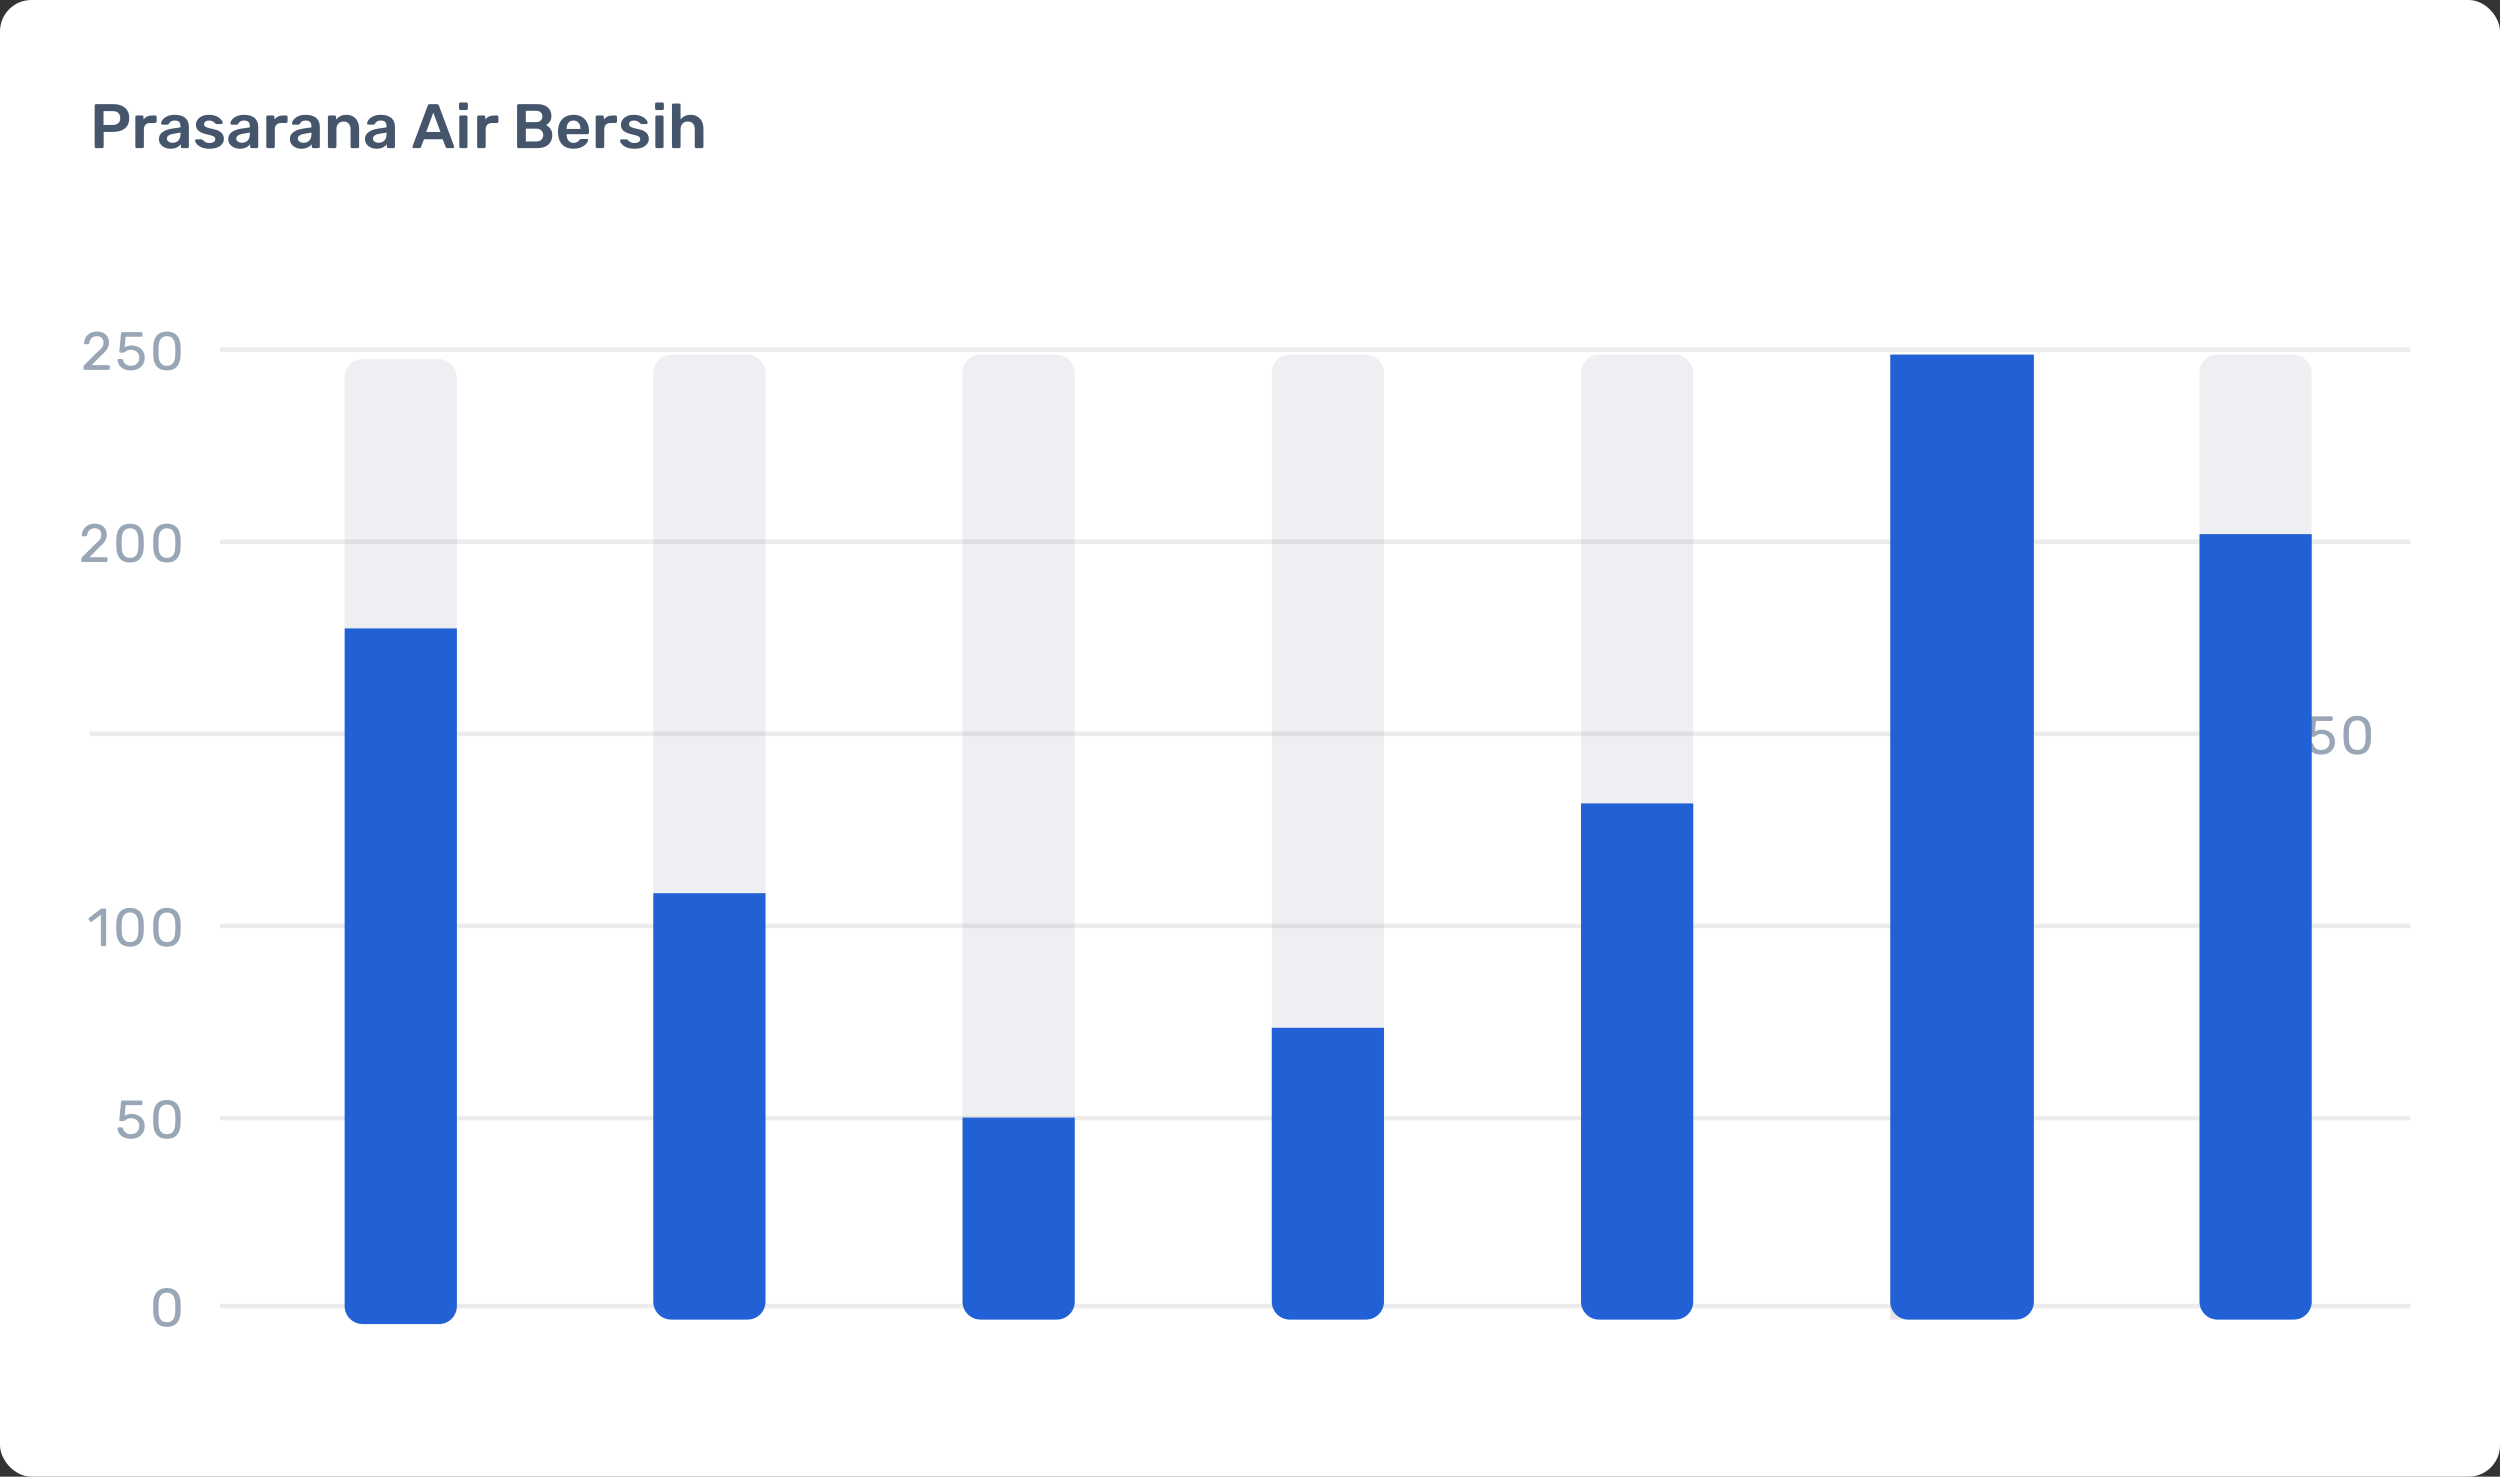 <svg width="557" height="329" viewBox="0 0 557 329" fill="none" xmlns="http://www.w3.org/2000/svg">
<rect x="0" y="0" width="557" height="329" fill="#333333" stroke="none"/>
<rect width="557" height="329" rx="7" fill="white"/>
<path d="M21.428 33C21.335 33 21.255 32.967 21.19 32.902C21.125 32.837 21.092 32.757 21.092 32.664V23.55C21.092 23.447 21.125 23.363 21.19 23.298C21.255 23.233 21.335 23.2 21.428 23.2H25.18C25.908 23.2 26.543 23.317 27.084 23.55C27.625 23.774 28.045 24.119 28.344 24.586C28.643 25.043 28.792 25.617 28.792 26.308C28.792 27.008 28.643 27.587 28.344 28.044C28.045 28.492 27.625 28.828 27.084 29.052C26.543 29.276 25.908 29.388 25.18 29.388H23.094V32.664C23.094 32.757 23.061 32.837 22.996 32.902C22.94 32.967 22.861 33 22.758 33H21.428ZM23.066 27.834H25.11C25.651 27.834 26.067 27.708 26.356 27.456C26.645 27.195 26.79 26.812 26.79 26.308C26.79 25.841 26.655 25.468 26.384 25.188C26.113 24.899 25.689 24.754 25.11 24.754H23.066V27.834ZM30.488 33C30.395 33 30.316 32.967 30.25 32.902C30.185 32.837 30.152 32.757 30.152 32.664V26.07C30.152 25.967 30.185 25.883 30.25 25.818C30.316 25.753 30.395 25.72 30.488 25.72H31.622C31.716 25.72 31.795 25.753 31.86 25.818C31.935 25.883 31.973 25.967 31.973 26.07V26.644C32.187 26.345 32.462 26.117 32.798 25.958C33.144 25.799 33.541 25.72 33.989 25.72H34.562C34.665 25.72 34.745 25.753 34.8 25.818C34.866 25.883 34.898 25.963 34.898 26.056V27.064C34.898 27.157 34.866 27.237 34.8 27.302C34.745 27.367 34.665 27.4 34.562 27.4H33.471C33.023 27.4 32.672 27.526 32.42 27.778C32.178 28.03 32.056 28.375 32.056 28.814V32.664C32.056 32.757 32.024 32.837 31.959 32.902C31.893 32.967 31.809 33 31.706 33H30.488ZM37.995 33.14C37.51 33.14 37.071 33.047 36.679 32.86C36.287 32.664 35.974 32.407 35.741 32.09C35.517 31.763 35.405 31.399 35.405 30.998C35.405 30.345 35.666 29.827 36.189 29.444C36.721 29.052 37.421 28.791 38.289 28.66L40.207 28.38V28.086C40.207 27.694 40.109 27.391 39.913 27.176C39.717 26.961 39.381 26.854 38.905 26.854C38.569 26.854 38.294 26.924 38.079 27.064C37.874 27.195 37.72 27.372 37.617 27.596C37.542 27.717 37.435 27.778 37.295 27.778H36.189C36.086 27.778 36.007 27.75 35.951 27.694C35.904 27.638 35.881 27.563 35.881 27.47C35.89 27.321 35.951 27.139 36.063 26.924C36.175 26.709 36.352 26.504 36.595 26.308C36.838 26.103 37.15 25.93 37.533 25.79C37.916 25.65 38.378 25.58 38.919 25.58C39.507 25.58 40.002 25.655 40.403 25.804C40.814 25.944 41.14 26.135 41.383 26.378C41.626 26.621 41.803 26.905 41.915 27.232C42.027 27.559 42.083 27.904 42.083 28.268V32.664C42.083 32.757 42.05 32.837 41.985 32.902C41.92 32.967 41.84 33 41.747 33H40.613C40.51 33 40.426 32.967 40.361 32.902C40.305 32.837 40.277 32.757 40.277 32.664V32.118C40.156 32.295 39.992 32.463 39.787 32.622C39.582 32.771 39.33 32.897 39.031 33C38.742 33.093 38.396 33.14 37.995 33.14ZM38.471 31.81C38.798 31.81 39.092 31.74 39.353 31.6C39.624 31.46 39.834 31.245 39.983 30.956C40.142 30.657 40.221 30.284 40.221 29.836V29.542L38.821 29.766C38.27 29.85 37.86 29.985 37.589 30.172C37.318 30.359 37.183 30.587 37.183 30.858C37.183 31.063 37.244 31.241 37.365 31.39C37.496 31.53 37.659 31.637 37.855 31.712C38.051 31.777 38.256 31.81 38.471 31.81ZM46.637 33.14C46.077 33.14 45.596 33.075 45.195 32.944C44.803 32.813 44.481 32.65 44.229 32.454C43.977 32.258 43.79 32.062 43.669 31.866C43.548 31.67 43.482 31.507 43.473 31.376C43.464 31.273 43.492 31.194 43.557 31.138C43.632 31.073 43.711 31.04 43.795 31.04H44.901C44.938 31.04 44.971 31.045 44.999 31.054C45.027 31.063 45.064 31.091 45.111 31.138C45.232 31.241 45.358 31.348 45.489 31.46C45.629 31.572 45.792 31.67 45.979 31.754C46.166 31.829 46.399 31.866 46.679 31.866C47.043 31.866 47.346 31.796 47.589 31.656C47.841 31.507 47.967 31.297 47.967 31.026C47.967 30.83 47.911 30.671 47.799 30.55C47.696 30.429 47.5 30.321 47.211 30.228C46.922 30.125 46.511 30.018 45.979 29.906C45.456 29.785 45.022 29.631 44.677 29.444C44.332 29.257 44.075 29.024 43.907 28.744C43.739 28.464 43.655 28.137 43.655 27.764C43.655 27.4 43.762 27.055 43.977 26.728C44.201 26.392 44.528 26.117 44.957 25.902C45.396 25.687 45.937 25.58 46.581 25.58C47.085 25.58 47.524 25.645 47.897 25.776C48.27 25.897 48.578 26.051 48.821 26.238C49.073 26.425 49.264 26.616 49.395 26.812C49.526 26.999 49.596 27.162 49.605 27.302C49.614 27.405 49.586 27.489 49.521 27.554C49.456 27.61 49.381 27.638 49.297 27.638H48.261C48.214 27.638 48.172 27.629 48.135 27.61C48.098 27.591 48.06 27.568 48.023 27.54C47.92 27.447 47.808 27.349 47.687 27.246C47.566 27.143 47.416 27.055 47.239 26.98C47.071 26.896 46.847 26.854 46.567 26.854C46.212 26.854 45.942 26.933 45.755 27.092C45.568 27.241 45.475 27.433 45.475 27.666C45.475 27.825 45.517 27.965 45.601 28.086C45.694 28.198 45.876 28.305 46.147 28.408C46.418 28.511 46.828 28.618 47.379 28.73C48.004 28.842 48.499 29.01 48.863 29.234C49.236 29.449 49.498 29.701 49.647 29.99C49.806 30.27 49.885 30.583 49.885 30.928C49.885 31.348 49.759 31.726 49.507 32.062C49.264 32.398 48.9 32.664 48.415 32.86C47.939 33.047 47.346 33.14 46.637 33.14ZM53.444 33.14C52.959 33.14 52.52 33.047 52.128 32.86C51.736 32.664 51.424 32.407 51.19 32.09C50.966 31.763 50.854 31.399 50.854 30.998C50.854 30.345 51.116 29.827 51.638 29.444C52.17 29.052 52.87 28.791 53.738 28.66L55.656 28.38V28.086C55.656 27.694 55.558 27.391 55.362 27.176C55.166 26.961 54.83 26.854 54.354 26.854C54.018 26.854 53.743 26.924 53.528 27.064C53.323 27.195 53.169 27.372 53.066 27.596C52.992 27.717 52.884 27.778 52.744 27.778H51.638C51.536 27.778 51.456 27.75 51.4 27.694C51.354 27.638 51.33 27.563 51.33 27.47C51.34 27.321 51.4 27.139 51.512 26.924C51.624 26.709 51.802 26.504 52.044 26.308C52.287 26.103 52.6 25.93 52.982 25.79C53.365 25.65 53.827 25.58 54.368 25.58C54.956 25.58 55.451 25.655 55.852 25.804C56.263 25.944 56.59 26.135 56.832 26.378C57.075 26.621 57.252 26.905 57.364 27.232C57.476 27.559 57.532 27.904 57.532 28.268V32.664C57.532 32.757 57.5 32.837 57.434 32.902C57.369 32.967 57.29 33 57.196 33H56.062C55.96 33 55.876 32.967 55.81 32.902C55.754 32.837 55.726 32.757 55.726 32.664V32.118C55.605 32.295 55.442 32.463 55.236 32.622C55.031 32.771 54.779 32.897 54.48 33C54.191 33.093 53.846 33.14 53.444 33.14ZM53.92 31.81C54.247 31.81 54.541 31.74 54.802 31.6C55.073 31.46 55.283 31.245 55.432 30.956C55.591 30.657 55.67 30.284 55.67 29.836V29.542L54.27 29.766C53.72 29.85 53.309 29.985 53.038 30.172C52.768 30.359 52.632 30.587 52.632 30.858C52.632 31.063 52.693 31.241 52.814 31.39C52.945 31.53 53.108 31.637 53.304 31.712C53.5 31.777 53.706 31.81 53.92 31.81ZM59.664 33C59.571 33 59.492 32.967 59.426 32.902C59.361 32.837 59.328 32.757 59.328 32.664V26.07C59.328 25.967 59.361 25.883 59.426 25.818C59.492 25.753 59.571 25.72 59.664 25.72H60.798C60.892 25.72 60.971 25.753 61.036 25.818C61.111 25.883 61.148 25.967 61.148 26.07V26.644C61.363 26.345 61.638 26.117 61.974 25.958C62.32 25.799 62.716 25.72 63.164 25.72H63.738C63.841 25.72 63.92 25.753 63.976 25.818C64.042 25.883 64.074 25.963 64.074 26.056V27.064C64.074 27.157 64.042 27.237 63.976 27.302C63.92 27.367 63.841 27.4 63.738 27.4H62.646C62.198 27.4 61.848 27.526 61.596 27.778C61.354 28.03 61.232 28.375 61.232 28.814V32.664C61.232 32.757 61.2 32.837 61.134 32.902C61.069 32.967 60.985 33 60.882 33H59.664ZM67.171 33.14C66.686 33.14 66.247 33.047 65.855 32.86C65.463 32.664 65.15 32.407 64.917 32.09C64.693 31.763 64.581 31.399 64.581 30.998C64.581 30.345 64.842 29.827 65.365 29.444C65.897 29.052 66.597 28.791 67.465 28.66L69.383 28.38V28.086C69.383 27.694 69.285 27.391 69.089 27.176C68.893 26.961 68.557 26.854 68.081 26.854C67.745 26.854 67.469 26.924 67.255 27.064C67.049 27.195 66.895 27.372 66.793 27.596C66.718 27.717 66.611 27.778 66.471 27.778H65.365C65.262 27.778 65.183 27.75 65.127 27.694C65.08 27.638 65.057 27.563 65.057 27.47C65.066 27.321 65.127 27.139 65.239 26.924C65.351 26.709 65.528 26.504 65.771 26.308C66.013 26.103 66.326 25.93 66.709 25.79C67.091 25.65 67.553 25.58 68.095 25.58C68.683 25.58 69.177 25.655 69.579 25.804C69.99 25.944 70.316 26.135 70.559 26.378C70.802 26.621 70.979 26.905 71.091 27.232C71.203 27.559 71.259 27.904 71.259 28.268V32.664C71.259 32.757 71.226 32.837 71.161 32.902C71.096 32.967 71.016 33 70.923 33H69.789C69.686 33 69.602 32.967 69.537 32.902C69.481 32.837 69.453 32.757 69.453 32.664V32.118C69.332 32.295 69.168 32.463 68.963 32.622C68.757 32.771 68.505 32.897 68.207 33C67.918 33.093 67.572 33.14 67.171 33.14ZM67.647 31.81C67.974 31.81 68.267 31.74 68.529 31.6C68.799 31.46 69.01 31.245 69.159 30.956C69.317 30.657 69.397 30.284 69.397 29.836V29.542L67.997 29.766C67.446 29.85 67.035 29.985 66.765 30.172C66.494 30.359 66.359 30.587 66.359 30.858C66.359 31.063 66.419 31.241 66.541 31.39C66.671 31.53 66.835 31.637 67.031 31.712C67.227 31.777 67.432 31.81 67.647 31.81ZM73.391 33C73.297 33 73.218 32.967 73.153 32.902C73.088 32.837 73.055 32.757 73.055 32.664V26.056C73.055 25.963 73.088 25.883 73.153 25.818C73.218 25.753 73.297 25.72 73.391 25.72H74.539C74.632 25.72 74.712 25.753 74.777 25.818C74.842 25.883 74.875 25.963 74.875 26.056V26.63C75.118 26.331 75.425 26.084 75.799 25.888C76.181 25.683 76.653 25.58 77.213 25.58C77.782 25.58 78.277 25.711 78.697 25.972C79.117 26.224 79.439 26.583 79.663 27.05C79.896 27.517 80.013 28.077 80.013 28.73V32.664C80.013 32.757 79.98 32.837 79.915 32.902C79.85 32.967 79.77 33 79.677 33H78.445C78.352 33 78.272 32.967 78.207 32.902C78.141 32.837 78.109 32.757 78.109 32.664V28.814C78.109 28.273 77.974 27.848 77.703 27.54C77.442 27.232 77.059 27.078 76.555 27.078C76.07 27.078 75.682 27.232 75.393 27.54C75.103 27.848 74.959 28.273 74.959 28.814V32.664C74.959 32.757 74.926 32.837 74.861 32.902C74.796 32.967 74.716 33 74.623 33H73.391ZM83.905 33.14C83.42 33.14 82.981 33.047 82.589 32.86C82.197 32.664 81.885 32.407 81.651 32.09C81.427 31.763 81.315 31.399 81.315 30.998C81.315 30.345 81.576 29.827 82.099 29.444C82.631 29.052 83.331 28.791 84.199 28.66L86.117 28.38V28.086C86.117 27.694 86.019 27.391 85.823 27.176C85.627 26.961 85.291 26.854 84.815 26.854C84.479 26.854 84.204 26.924 83.989 27.064C83.784 27.195 83.63 27.372 83.527 27.596C83.453 27.717 83.345 27.778 83.205 27.778H82.099C81.996 27.778 81.917 27.75 81.861 27.694C81.814 27.638 81.791 27.563 81.791 27.47C81.8 27.321 81.861 27.139 81.973 26.924C82.085 26.709 82.263 26.504 82.505 26.308C82.748 26.103 83.061 25.93 83.443 25.79C83.826 25.65 84.288 25.58 84.829 25.58C85.417 25.58 85.912 25.655 86.313 25.804C86.724 25.944 87.05 26.135 87.293 26.378C87.536 26.621 87.713 26.905 87.825 27.232C87.937 27.559 87.993 27.904 87.993 28.268V32.664C87.993 32.757 87.96 32.837 87.895 32.902C87.83 32.967 87.751 33 87.657 33H86.523C86.421 33 86.337 32.967 86.271 32.902C86.215 32.837 86.187 32.757 86.187 32.664V32.118C86.066 32.295 85.903 32.463 85.697 32.622C85.492 32.771 85.24 32.897 84.941 33C84.652 33.093 84.306 33.14 83.905 33.14ZM84.381 31.81C84.708 31.81 85.002 31.74 85.263 31.6C85.534 31.46 85.744 31.245 85.893 30.956C86.052 30.657 86.131 30.284 86.131 29.836V29.542L84.731 29.766C84.18 29.85 83.77 29.985 83.499 30.172C83.228 30.359 83.093 30.587 83.093 30.858C83.093 31.063 83.154 31.241 83.275 31.39C83.406 31.53 83.569 31.637 83.765 31.712C83.961 31.777 84.166 31.81 84.381 31.81ZM92.185 33C92.111 33 92.041 32.972 91.975 32.916C91.919 32.86 91.891 32.79 91.891 32.706C91.891 32.669 91.901 32.627 91.919 32.58L95.293 23.55C95.321 23.457 95.373 23.377 95.447 23.312C95.531 23.237 95.643 23.2 95.783 23.2H97.309C97.449 23.2 97.557 23.237 97.631 23.312C97.706 23.377 97.762 23.457 97.799 23.55L101.173 32.58C101.183 32.627 101.187 32.669 101.187 32.706C101.187 32.79 101.159 32.86 101.103 32.916C101.047 32.972 100.982 33 100.907 33H99.689C99.559 33 99.461 32.972 99.395 32.916C99.339 32.851 99.302 32.79 99.283 32.734L98.625 31.026H94.467L93.809 32.734C93.791 32.79 93.749 32.851 93.683 32.916C93.627 32.972 93.534 33 93.403 33H92.185ZM94.957 29.416H98.135L96.539 25.09L94.957 29.416ZM102.662 33C102.569 33 102.49 32.967 102.424 32.902C102.359 32.837 102.326 32.757 102.326 32.664V26.056C102.326 25.963 102.359 25.883 102.424 25.818C102.49 25.753 102.569 25.72 102.662 25.72H103.824C103.927 25.72 104.006 25.753 104.062 25.818C104.128 25.883 104.16 25.963 104.16 26.056V32.664C104.16 32.757 104.128 32.837 104.062 32.902C104.006 32.967 103.927 33 103.824 33H102.662ZM102.606 24.516C102.504 24.516 102.42 24.488 102.354 24.432C102.298 24.367 102.27 24.283 102.27 24.18V23.172C102.27 23.079 102.298 22.999 102.354 22.934C102.42 22.869 102.504 22.836 102.606 22.836H103.88C103.983 22.836 104.067 22.869 104.132 22.934C104.198 22.999 104.23 23.079 104.23 23.172V24.18C104.23 24.283 104.198 24.367 104.132 24.432C104.067 24.488 103.983 24.516 103.88 24.516H102.606ZM106.641 33C106.548 33 106.468 32.967 106.403 32.902C106.338 32.837 106.305 32.757 106.305 32.664V26.07C106.305 25.967 106.338 25.883 106.403 25.818C106.468 25.753 106.548 25.72 106.641 25.72H107.775C107.868 25.72 107.948 25.753 108.013 25.818C108.088 25.883 108.125 25.967 108.125 26.07V26.644C108.34 26.345 108.615 26.117 108.951 25.958C109.296 25.799 109.693 25.72 110.141 25.72H110.715C110.818 25.72 110.897 25.753 110.953 25.818C111.018 25.883 111.051 25.963 111.051 26.056V27.064C111.051 27.157 111.018 27.237 110.953 27.302C110.897 27.367 110.818 27.4 110.715 27.4H109.623C109.175 27.4 108.825 27.526 108.573 27.778C108.33 28.03 108.209 28.375 108.209 28.814V32.664C108.209 32.757 108.176 32.837 108.111 32.902C108.046 32.967 107.962 33 107.859 33H106.641ZM115.545 33C115.452 33 115.373 32.967 115.307 32.902C115.242 32.837 115.209 32.757 115.209 32.664V23.55C115.209 23.447 115.242 23.363 115.307 23.298C115.373 23.233 115.452 23.2 115.545 23.2H119.605C120.361 23.2 120.977 23.317 121.453 23.55C121.929 23.774 122.279 24.087 122.503 24.488C122.737 24.889 122.853 25.356 122.853 25.888C122.853 26.243 122.788 26.555 122.657 26.826C122.536 27.087 122.382 27.302 122.195 27.47C122.018 27.638 121.841 27.769 121.663 27.862C122.027 28.03 122.349 28.31 122.629 28.702C122.909 29.094 123.049 29.561 123.049 30.102C123.049 30.662 122.923 31.161 122.671 31.6C122.419 32.039 122.046 32.384 121.551 32.636C121.057 32.879 120.445 33 119.717 33H115.545ZM117.155 31.516H119.493C119.997 31.516 120.38 31.381 120.641 31.11C120.903 30.83 121.033 30.494 121.033 30.102C121.033 29.691 120.898 29.351 120.627 29.08C120.366 28.809 119.988 28.674 119.493 28.674H117.155V31.516ZM117.155 27.218H119.353C119.848 27.218 120.217 27.101 120.459 26.868C120.711 26.625 120.837 26.313 120.837 25.93C120.837 25.538 120.711 25.235 120.459 25.02C120.217 24.796 119.848 24.684 119.353 24.684H117.155V27.218ZM127.775 33.14C126.739 33.14 125.918 32.841 125.311 32.244C124.704 31.647 124.378 30.797 124.331 29.696C124.322 29.603 124.317 29.486 124.317 29.346C124.317 29.197 124.322 29.08 124.331 28.996C124.368 28.296 124.527 27.689 124.807 27.176C125.096 26.663 125.493 26.271 125.997 26C126.501 25.72 127.094 25.58 127.775 25.58C128.531 25.58 129.166 25.739 129.679 26.056C130.192 26.364 130.58 26.798 130.841 27.358C131.102 27.909 131.233 28.548 131.233 29.276V29.57C131.233 29.663 131.2 29.743 131.135 29.808C131.07 29.873 130.986 29.906 130.883 29.906H126.235C126.235 29.906 126.235 29.92 126.235 29.948C126.235 29.976 126.235 29.999 126.235 30.018C126.244 30.345 126.305 30.648 126.417 30.928C126.538 31.199 126.711 31.418 126.935 31.586C127.168 31.754 127.444 31.838 127.761 31.838C128.022 31.838 128.242 31.801 128.419 31.726C128.596 31.642 128.741 31.549 128.853 31.446C128.965 31.343 129.044 31.259 129.091 31.194C129.175 31.082 129.24 31.017 129.287 30.998C129.343 30.97 129.422 30.956 129.525 30.956H130.729C130.822 30.956 130.897 30.984 130.953 31.04C131.018 31.096 131.046 31.166 131.037 31.25C131.028 31.399 130.948 31.581 130.799 31.796C130.659 32.011 130.454 32.221 130.183 32.426C129.912 32.631 129.572 32.804 129.161 32.944C128.76 33.075 128.298 33.14 127.775 33.14ZM126.235 28.73H129.329V28.688C129.329 28.324 129.268 28.007 129.147 27.736C129.026 27.465 128.848 27.251 128.615 27.092C128.382 26.933 128.102 26.854 127.775 26.854C127.448 26.854 127.168 26.933 126.935 27.092C126.702 27.251 126.524 27.465 126.403 27.736C126.291 28.007 126.235 28.324 126.235 28.688V28.73ZM133.055 33C132.962 33 132.882 32.967 132.817 32.902C132.752 32.837 132.719 32.757 132.719 32.664V26.07C132.719 25.967 132.752 25.883 132.817 25.818C132.882 25.753 132.962 25.72 133.055 25.72H134.189C134.282 25.72 134.362 25.753 134.427 25.818C134.502 25.883 134.539 25.967 134.539 26.07V26.644C134.754 26.345 135.029 26.117 135.365 25.958C135.71 25.799 136.107 25.72 136.555 25.72H137.129C137.232 25.72 137.311 25.753 137.367 25.818C137.432 25.883 137.465 25.963 137.465 26.056V27.064C137.465 27.157 137.432 27.237 137.367 27.302C137.311 27.367 137.232 27.4 137.129 27.4H136.037C135.589 27.4 135.239 27.526 134.987 27.778C134.744 28.03 134.623 28.375 134.623 28.814V32.664C134.623 32.757 134.59 32.837 134.525 32.902C134.46 32.967 134.376 33 134.273 33H133.055ZM141.315 33.14C140.755 33.14 140.274 33.075 139.873 32.944C139.481 32.813 139.159 32.65 138.907 32.454C138.655 32.258 138.468 32.062 138.347 31.866C138.225 31.67 138.16 31.507 138.151 31.376C138.141 31.273 138.169 31.194 138.235 31.138C138.309 31.073 138.389 31.04 138.473 31.04H139.579C139.616 31.04 139.649 31.045 139.677 31.054C139.705 31.063 139.742 31.091 139.789 31.138C139.91 31.241 140.036 31.348 140.167 31.46C140.307 31.572 140.47 31.67 140.657 31.754C140.843 31.829 141.077 31.866 141.357 31.866C141.721 31.866 142.024 31.796 142.267 31.656C142.519 31.507 142.645 31.297 142.645 31.026C142.645 30.83 142.589 30.671 142.477 30.55C142.374 30.429 142.178 30.321 141.889 30.228C141.599 30.125 141.189 30.018 140.657 29.906C140.134 29.785 139.7 29.631 139.355 29.444C139.009 29.257 138.753 29.024 138.585 28.744C138.417 28.464 138.333 28.137 138.333 27.764C138.333 27.4 138.44 27.055 138.655 26.728C138.879 26.392 139.205 26.117 139.635 25.902C140.073 25.687 140.615 25.58 141.259 25.58C141.763 25.58 142.201 25.645 142.575 25.776C142.948 25.897 143.256 26.051 143.499 26.238C143.751 26.425 143.942 26.616 144.073 26.812C144.203 26.999 144.273 27.162 144.283 27.302C144.292 27.405 144.264 27.489 144.199 27.554C144.133 27.61 144.059 27.638 143.975 27.638H142.939C142.892 27.638 142.85 27.629 142.813 27.61C142.775 27.591 142.738 27.568 142.701 27.54C142.598 27.447 142.486 27.349 142.365 27.246C142.243 27.143 142.094 27.055 141.917 26.98C141.749 26.896 141.525 26.854 141.245 26.854C140.89 26.854 140.619 26.933 140.433 27.092C140.246 27.241 140.153 27.433 140.153 27.666C140.153 27.825 140.195 27.965 140.279 28.086C140.372 28.198 140.554 28.305 140.825 28.408C141.095 28.511 141.506 28.618 142.057 28.73C142.682 28.842 143.177 29.01 143.541 29.234C143.914 29.449 144.175 29.701 144.325 29.99C144.483 30.27 144.563 30.583 144.563 30.928C144.563 31.348 144.437 31.726 144.185 32.062C143.942 32.398 143.578 32.664 143.093 32.86C142.617 33.047 142.024 33.14 141.315 33.14ZM146.344 33C146.251 33 146.171 32.967 146.106 32.902C146.041 32.837 146.008 32.757 146.008 32.664V26.056C146.008 25.963 146.041 25.883 146.106 25.818C146.171 25.753 146.251 25.72 146.344 25.72H147.506C147.609 25.72 147.688 25.753 147.744 25.818C147.809 25.883 147.842 25.963 147.842 26.056V32.664C147.842 32.757 147.809 32.837 147.744 32.902C147.688 32.967 147.609 33 147.506 33H146.344ZM146.288 24.516C146.185 24.516 146.101 24.488 146.036 24.432C145.98 24.367 145.952 24.283 145.952 24.18V23.172C145.952 23.079 145.98 22.999 146.036 22.934C146.101 22.869 146.185 22.836 146.288 22.836H147.562C147.665 22.836 147.749 22.869 147.814 22.934C147.879 22.999 147.912 23.079 147.912 23.172V24.18C147.912 24.283 147.879 24.367 147.814 24.432C147.749 24.488 147.665 24.516 147.562 24.516H146.288ZM150.049 33C149.956 33 149.877 32.967 149.811 32.902C149.746 32.837 149.713 32.757 149.713 32.664V23.396C149.713 23.303 149.746 23.223 149.811 23.158C149.877 23.093 149.956 23.06 150.049 23.06H151.295C151.398 23.06 151.477 23.093 151.533 23.158C151.599 23.223 151.631 23.303 151.631 23.396V26.588C151.883 26.289 152.191 26.047 152.555 25.86C152.919 25.673 153.367 25.58 153.899 25.58C154.469 25.58 154.963 25.711 155.383 25.972C155.813 26.224 156.144 26.583 156.377 27.05C156.611 27.517 156.727 28.077 156.727 28.73V32.664C156.727 32.757 156.695 32.837 156.629 32.902C156.564 32.967 156.485 33 156.391 33H155.131C155.038 33 154.959 32.967 154.893 32.902C154.828 32.837 154.795 32.757 154.795 32.664V28.814C154.795 28.273 154.66 27.848 154.389 27.54C154.128 27.232 153.745 27.078 153.241 27.078C152.756 27.078 152.364 27.232 152.065 27.54C151.776 27.848 151.631 28.273 151.631 28.814V32.664C151.631 32.757 151.599 32.837 151.533 32.902C151.477 32.967 151.398 33 151.295 33H150.049Z" fill="#44556C"/>
<path d="M18.879 82.4C18.799 82.4 18.731 82.376 18.675 82.328C18.627 82.272 18.603 82.204 18.603 82.124V81.74C18.603 81.668 18.623 81.588 18.663 81.5C18.703 81.412 18.783 81.316 18.903 81.212L21.447 78.668C21.855 78.324 22.175 78.032 22.407 77.792C22.647 77.544 22.815 77.308 22.911 77.084C23.015 76.86 23.067 76.628 23.067 76.388C23.067 75.932 22.939 75.572 22.683 75.308C22.427 75.036 22.047 74.9 21.543 74.9C21.223 74.9 20.947 74.968 20.715 75.104C20.483 75.232 20.299 75.412 20.163 75.644C20.035 75.868 19.951 76.124 19.911 76.412C19.895 76.516 19.851 76.588 19.779 76.628C19.715 76.668 19.655 76.688 19.599 76.688H18.975C18.903 76.688 18.843 76.668 18.795 76.628C18.747 76.58 18.723 76.524 18.723 76.46C18.731 76.156 18.795 75.852 18.915 75.548C19.035 75.236 19.211 74.956 19.443 74.708C19.683 74.46 19.975 74.26 20.319 74.108C20.671 73.948 21.079 73.868 21.543 73.868C22.175 73.868 22.691 73.984 23.091 74.216C23.499 74.44 23.799 74.74 23.991 75.116C24.183 75.492 24.279 75.904 24.279 76.352C24.279 76.704 24.219 77.028 24.099 77.324C23.979 77.612 23.803 77.896 23.571 78.176C23.347 78.448 23.067 78.728 22.731 79.016L20.427 81.356H24.171C24.259 81.356 24.327 81.38 24.375 81.428C24.431 81.476 24.459 81.544 24.459 81.632V82.124C24.459 82.204 24.431 82.272 24.375 82.328C24.327 82.376 24.259 82.4 24.171 82.4H18.879ZM29.162 82.52C28.53 82.52 27.994 82.412 27.554 82.196C27.122 81.972 26.79 81.684 26.558 81.332C26.334 80.98 26.214 80.608 26.198 80.216C26.19 80.144 26.21 80.088 26.258 80.048C26.306 80.008 26.366 79.988 26.438 79.988H27.086C27.158 79.988 27.222 80.004 27.278 80.036C27.334 80.068 27.378 80.136 27.41 80.24C27.49 80.536 27.618 80.78 27.794 80.972C27.978 81.156 28.186 81.292 28.418 81.38C28.658 81.46 28.906 81.5 29.162 81.5C29.506 81.5 29.818 81.432 30.098 81.296C30.386 81.152 30.614 80.944 30.782 80.672C30.95 80.392 31.034 80.056 31.034 79.664C31.034 79.304 30.95 78.996 30.782 78.74C30.622 78.476 30.398 78.276 30.11 78.14C29.83 77.996 29.514 77.924 29.162 77.924C28.898 77.924 28.682 77.956 28.514 78.02C28.346 78.084 28.202 78.16 28.082 78.248C27.97 78.336 27.866 78.412 27.77 78.476C27.682 78.54 27.582 78.572 27.47 78.572H26.846C26.774 78.572 26.71 78.548 26.654 78.5C26.598 78.444 26.574 78.38 26.582 78.308L26.966 74.3C26.974 74.204 27.002 74.132 27.05 74.084C27.106 74.028 27.178 74 27.266 74H31.454C31.534 74 31.598 74.028 31.646 74.084C31.702 74.132 31.73 74.196 31.73 74.276V74.744C31.73 74.832 31.702 74.9 31.646 74.948C31.598 74.996 31.534 75.02 31.454 75.02H27.998L27.77 77.384C27.882 77.312 28.062 77.228 28.31 77.132C28.558 77.028 28.898 76.976 29.33 76.976C29.722 76.976 30.09 77.036 30.434 77.156C30.786 77.276 31.098 77.452 31.37 77.684C31.642 77.916 31.854 78.2 32.006 78.536C32.158 78.864 32.234 79.244 32.234 79.676C32.234 80.284 32.098 80.8 31.826 81.224C31.562 81.648 31.198 81.972 30.734 82.196C30.278 82.412 29.754 82.52 29.162 82.52ZM37.187 82.52C36.635 82.52 36.167 82.436 35.783 82.268C35.407 82.092 35.099 81.852 34.859 81.548C34.619 81.244 34.443 80.896 34.331 80.504C34.227 80.112 34.167 79.696 34.151 79.256C34.143 79.04 34.135 78.812 34.127 78.572C34.127 78.332 34.127 78.092 34.127 77.852C34.135 77.604 34.143 77.368 34.151 77.144C34.159 76.704 34.219 76.288 34.331 75.896C34.451 75.496 34.627 75.148 34.859 74.852C35.099 74.548 35.411 74.312 35.795 74.144C36.179 73.968 36.643 73.88 37.187 73.88C37.739 73.88 38.203 73.968 38.579 74.144C38.963 74.312 39.275 74.548 39.515 74.852C39.755 75.148 39.931 75.496 40.043 75.896C40.163 76.288 40.227 76.704 40.235 77.144C40.243 77.368 40.247 77.604 40.247 77.852C40.255 78.092 40.255 78.332 40.247 78.572C40.247 78.812 40.243 79.04 40.235 79.256C40.227 79.696 40.163 80.112 40.043 80.504C39.931 80.896 39.755 81.244 39.515 81.548C39.283 81.852 38.975 82.092 38.591 82.268C38.215 82.436 37.747 82.52 37.187 82.52ZM37.187 81.5C37.811 81.5 38.271 81.296 38.567 80.888C38.871 80.472 39.027 79.908 39.035 79.196C39.051 78.964 39.059 78.74 39.059 78.524C39.059 78.3 39.059 78.08 39.059 77.864C39.059 77.64 39.051 77.42 39.035 77.204C39.027 76.508 38.871 75.952 38.567 75.536C38.271 75.112 37.811 74.9 37.187 74.9C36.571 74.9 36.111 75.112 35.807 75.536C35.511 75.952 35.355 76.508 35.339 77.204C35.339 77.42 35.335 77.64 35.327 77.864C35.327 78.08 35.327 78.3 35.327 78.524C35.335 78.74 35.339 78.964 35.339 79.196C35.355 79.908 35.515 80.472 35.819 80.888C36.123 81.296 36.579 81.5 37.187 81.5Z" fill="#8697A8" fill-opacity="0.85"/>
<line x1="49" y1="77.9" x2="537" y2="77.9" stroke="#ECECEC"/>
<path d="M18.387 125.2C18.307 125.2 18.239 125.176 18.183 125.128C18.135 125.072 18.111 125.004 18.111 124.924V124.54C18.111 124.468 18.131 124.388 18.171 124.3C18.211 124.212 18.291 124.116 18.411 124.012L20.955 121.468C21.363 121.124 21.683 120.832 21.915 120.592C22.155 120.344 22.323 120.108 22.419 119.884C22.523 119.66 22.575 119.428 22.575 119.188C22.575 118.732 22.447 118.372 22.191 118.108C21.935 117.836 21.555 117.7 21.051 117.7C20.731 117.7 20.455 117.768 20.223 117.904C19.991 118.032 19.807 118.212 19.671 118.444C19.543 118.668 19.459 118.924 19.419 119.212C19.403 119.316 19.359 119.388 19.287 119.428C19.223 119.468 19.163 119.488 19.107 119.488H18.483C18.411 119.488 18.351 119.468 18.303 119.428C18.255 119.38 18.231 119.324 18.231 119.26C18.239 118.956 18.303 118.652 18.423 118.348C18.543 118.036 18.719 117.756 18.951 117.508C19.191 117.26 19.483 117.06 19.827 116.908C20.179 116.748 20.587 116.668 21.051 116.668C21.683 116.668 22.199 116.784 22.599 117.016C23.007 117.24 23.307 117.54 23.499 117.916C23.691 118.292 23.787 118.704 23.787 119.152C23.787 119.504 23.727 119.828 23.607 120.124C23.487 120.412 23.311 120.696 23.079 120.976C22.855 121.248 22.575 121.528 22.239 121.816L19.935 124.156H23.679C23.767 124.156 23.835 124.18 23.883 124.228C23.939 124.276 23.967 124.344 23.967 124.432V124.924C23.967 125.004 23.939 125.072 23.883 125.128C23.835 125.176 23.767 125.2 23.679 125.2H18.387ZM28.97 125.32C28.418 125.32 27.95 125.236 27.566 125.068C27.19 124.892 26.882 124.652 26.642 124.348C26.402 124.044 26.226 123.696 26.114 123.304C26.01 122.912 25.95 122.496 25.934 122.056C25.926 121.84 25.918 121.612 25.91 121.372C25.91 121.132 25.91 120.892 25.91 120.652C25.918 120.404 25.926 120.168 25.934 119.944C25.942 119.504 26.002 119.088 26.114 118.696C26.234 118.296 26.41 117.948 26.642 117.652C26.882 117.348 27.194 117.112 27.578 116.944C27.962 116.768 28.426 116.68 28.97 116.68C29.522 116.68 29.986 116.768 30.362 116.944C30.746 117.112 31.058 117.348 31.298 117.652C31.538 117.948 31.714 118.296 31.826 118.696C31.946 119.088 32.01 119.504 32.018 119.944C32.026 120.168 32.03 120.404 32.03 120.652C32.038 120.892 32.038 121.132 32.03 121.372C32.03 121.612 32.026 121.84 32.018 122.056C32.01 122.496 31.946 122.912 31.826 123.304C31.714 123.696 31.538 124.044 31.298 124.348C31.066 124.652 30.758 124.892 30.374 125.068C29.998 125.236 29.53 125.32 28.97 125.32ZM28.97 124.3C29.594 124.3 30.054 124.096 30.35 123.688C30.654 123.272 30.81 122.708 30.818 121.996C30.834 121.764 30.842 121.54 30.842 121.324C30.842 121.1 30.842 120.88 30.842 120.664C30.842 120.44 30.834 120.22 30.818 120.004C30.81 119.308 30.654 118.752 30.35 118.336C30.054 117.912 29.594 117.7 28.97 117.7C28.354 117.7 27.894 117.912 27.59 118.336C27.294 118.752 27.138 119.308 27.122 120.004C27.122 120.22 27.118 120.44 27.11 120.664C27.11 120.88 27.11 121.1 27.11 121.324C27.118 121.54 27.122 121.764 27.122 121.996C27.138 122.708 27.298 123.272 27.602 123.688C27.906 124.096 28.362 124.3 28.97 124.3ZM37.187 125.32C36.635 125.32 36.167 125.236 35.783 125.068C35.407 124.892 35.099 124.652 34.859 124.348C34.619 124.044 34.443 123.696 34.331 123.304C34.227 122.912 34.167 122.496 34.151 122.056C34.143 121.84 34.135 121.612 34.127 121.372C34.127 121.132 34.127 120.892 34.127 120.652C34.135 120.404 34.143 120.168 34.151 119.944C34.159 119.504 34.219 119.088 34.331 118.696C34.451 118.296 34.627 117.948 34.859 117.652C35.099 117.348 35.411 117.112 35.795 116.944C36.179 116.768 36.643 116.68 37.187 116.68C37.739 116.68 38.203 116.768 38.579 116.944C38.963 117.112 39.275 117.348 39.515 117.652C39.755 117.948 39.931 118.296 40.043 118.696C40.163 119.088 40.227 119.504 40.235 119.944C40.243 120.168 40.247 120.404 40.247 120.652C40.255 120.892 40.255 121.132 40.247 121.372C40.247 121.612 40.243 121.84 40.235 122.056C40.227 122.496 40.163 122.912 40.043 123.304C39.931 123.696 39.755 124.044 39.515 124.348C39.283 124.652 38.975 124.892 38.591 125.068C38.215 125.236 37.747 125.32 37.187 125.32ZM37.187 124.3C37.811 124.3 38.271 124.096 38.567 123.688C38.871 123.272 39.027 122.708 39.035 121.996C39.051 121.764 39.059 121.54 39.059 121.324C39.059 121.1 39.059 120.88 39.059 120.664C39.059 120.44 39.051 120.22 39.035 120.004C39.027 119.308 38.871 118.752 38.567 118.336C38.271 117.912 37.811 117.7 37.187 117.7C36.571 117.7 36.111 117.912 35.807 118.336C35.511 118.752 35.355 119.308 35.339 120.004C35.339 120.22 35.335 120.44 35.327 120.664C35.327 120.88 35.327 121.1 35.327 121.324C35.335 121.54 35.339 121.764 35.339 121.996C35.355 122.708 35.515 123.272 35.819 123.688C36.123 124.096 36.579 124.3 37.187 124.3Z" fill="#8697A8" fill-opacity="0.85"/>
<line x1="49" y1="120.7" x2="537" y2="120.7" stroke="#ECECEC"/>
<line x1="20" y1="163.5" x2="508" y2="163.5" stroke="#ECECEC"/>
<path d="M511.237 168C511.157 168 511.089 167.976 511.033 167.928C510.985 167.872 510.961 167.804 510.961 167.724V161.004L508.969 162.54C508.905 162.588 508.837 162.608 508.765 162.6C508.693 162.592 508.633 162.556 508.585 162.492L508.273 162.096C508.225 162.024 508.205 161.952 508.213 161.88C508.229 161.808 508.269 161.748 508.333 161.7L510.949 159.684C511.005 159.644 511.057 159.62 511.105 159.612C511.153 159.604 511.205 159.6 511.261 159.6H511.873C511.953 159.6 512.017 159.628 512.065 159.684C512.113 159.732 512.137 159.796 512.137 159.876V167.724C512.137 167.804 512.113 167.872 512.065 167.928C512.017 167.976 511.953 168 511.873 168H511.237ZM517.162 168.12C516.53 168.12 515.994 168.012 515.554 167.796C515.122 167.572 514.79 167.284 514.558 166.932C514.334 166.58 514.214 166.208 514.198 165.816C514.19 165.744 514.21 165.688 514.258 165.648C514.306 165.608 514.366 165.588 514.438 165.588H515.086C515.158 165.588 515.222 165.604 515.278 165.636C515.334 165.668 515.378 165.736 515.41 165.84C515.49 166.136 515.618 166.38 515.794 166.572C515.978 166.756 516.186 166.892 516.418 166.98C516.658 167.06 516.906 167.1 517.162 167.1C517.506 167.1 517.818 167.032 518.098 166.896C518.386 166.752 518.614 166.544 518.782 166.272C518.95 165.992 519.034 165.656 519.034 165.264C519.034 164.904 518.95 164.596 518.782 164.34C518.622 164.076 518.398 163.876 518.11 163.74C517.83 163.596 517.514 163.524 517.162 163.524C516.898 163.524 516.682 163.556 516.514 163.62C516.346 163.684 516.202 163.76 516.082 163.848C515.97 163.936 515.866 164.012 515.77 164.076C515.682 164.14 515.582 164.172 515.47 164.172H514.846C514.774 164.172 514.71 164.148 514.654 164.1C514.598 164.044 514.574 163.98 514.582 163.908L514.966 159.9C514.974 159.804 515.002 159.732 515.05 159.684C515.106 159.628 515.178 159.6 515.266 159.6H519.454C519.534 159.6 519.598 159.628 519.646 159.684C519.702 159.732 519.73 159.796 519.73 159.876V160.344C519.73 160.432 519.702 160.5 519.646 160.548C519.598 160.596 519.534 160.62 519.454 160.62H515.998L515.77 162.984C515.882 162.912 516.062 162.828 516.31 162.732C516.558 162.628 516.898 162.576 517.33 162.576C517.722 162.576 518.09 162.636 518.434 162.756C518.786 162.876 519.098 163.052 519.37 163.284C519.642 163.516 519.854 163.8 520.006 164.136C520.158 164.464 520.234 164.844 520.234 165.276C520.234 165.884 520.098 166.4 519.826 166.824C519.562 167.248 519.198 167.572 518.734 167.796C518.278 168.012 517.754 168.12 517.162 168.12ZM525.187 168.12C524.635 168.12 524.167 168.036 523.783 167.868C523.407 167.692 523.099 167.452 522.859 167.148C522.619 166.844 522.443 166.496 522.331 166.104C522.227 165.712 522.167 165.296 522.151 164.856C522.143 164.64 522.135 164.412 522.127 164.172C522.127 163.932 522.127 163.692 522.127 163.452C522.135 163.204 522.143 162.968 522.151 162.744C522.159 162.304 522.219 161.888 522.331 161.496C522.451 161.096 522.627 160.748 522.859 160.452C523.099 160.148 523.411 159.912 523.795 159.744C524.179 159.568 524.643 159.48 525.187 159.48C525.739 159.48 526.203 159.568 526.579 159.744C526.963 159.912 527.275 160.148 527.515 160.452C527.755 160.748 527.931 161.096 528.043 161.496C528.163 161.888 528.227 162.304 528.235 162.744C528.243 162.968 528.247 163.204 528.247 163.452C528.255 163.692 528.255 163.932 528.247 164.172C528.247 164.412 528.243 164.64 528.235 164.856C528.227 165.296 528.163 165.712 528.043 166.104C527.931 166.496 527.755 166.844 527.515 167.148C527.283 167.452 526.975 167.692 526.591 167.868C526.215 168.036 525.747 168.12 525.187 168.12ZM525.187 167.1C525.811 167.1 526.271 166.896 526.567 166.488C526.871 166.072 527.027 165.508 527.035 164.796C527.051 164.564 527.059 164.34 527.059 164.124C527.059 163.9 527.059 163.68 527.059 163.464C527.059 163.24 527.051 163.02 527.035 162.804C527.027 162.108 526.871 161.552 526.567 161.136C526.271 160.712 525.811 160.5 525.187 160.5C524.571 160.5 524.111 160.712 523.807 161.136C523.511 161.552 523.355 162.108 523.339 162.804C523.339 163.02 523.335 163.24 523.327 163.464C523.327 163.68 523.327 163.9 523.327 164.124C523.335 164.34 523.339 164.564 523.339 164.796C523.355 165.508 523.515 166.072 523.819 166.488C524.123 166.896 524.579 167.1 525.187 167.1Z" fill="#8697A8" fill-opacity="0.85"/>
<path d="M22.745 210.8C22.665 210.8 22.597 210.776 22.541 210.728C22.493 210.672 22.469 210.604 22.469 210.524V203.804L20.477 205.34C20.413 205.388 20.345 205.408 20.273 205.4C20.201 205.392 20.141 205.356 20.093 205.292L19.781 204.896C19.733 204.824 19.713 204.752 19.721 204.68C19.737 204.608 19.777 204.548 19.841 204.5L22.457 202.484C22.513 202.444 22.565 202.42 22.613 202.412C22.661 202.404 22.713 202.4 22.769 202.4H23.381C23.461 202.4 23.525 202.428 23.573 202.484C23.621 202.532 23.645 202.596 23.645 202.676V210.524C23.645 210.604 23.621 210.672 23.573 210.728C23.525 210.776 23.461 210.8 23.381 210.8H22.745ZM28.97 210.92C28.418 210.92 27.95 210.836 27.566 210.668C27.19 210.492 26.882 210.252 26.642 209.948C26.402 209.644 26.226 209.296 26.114 208.904C26.01 208.512 25.95 208.096 25.934 207.656C25.926 207.44 25.918 207.212 25.91 206.972C25.91 206.732 25.91 206.492 25.91 206.252C25.918 206.004 25.926 205.768 25.934 205.544C25.942 205.104 26.002 204.688 26.114 204.296C26.234 203.896 26.41 203.548 26.642 203.252C26.882 202.948 27.194 202.712 27.578 202.544C27.962 202.368 28.426 202.28 28.97 202.28C29.522 202.28 29.986 202.368 30.362 202.544C30.746 202.712 31.058 202.948 31.298 203.252C31.538 203.548 31.714 203.896 31.826 204.296C31.946 204.688 32.01 205.104 32.018 205.544C32.026 205.768 32.03 206.004 32.03 206.252C32.038 206.492 32.038 206.732 32.03 206.972C32.03 207.212 32.026 207.44 32.018 207.656C32.01 208.096 31.946 208.512 31.826 208.904C31.714 209.296 31.538 209.644 31.298 209.948C31.066 210.252 30.758 210.492 30.374 210.668C29.998 210.836 29.53 210.92 28.97 210.92ZM28.97 209.9C29.594 209.9 30.054 209.696 30.35 209.288C30.654 208.872 30.81 208.308 30.818 207.596C30.834 207.364 30.842 207.14 30.842 206.924C30.842 206.7 30.842 206.48 30.842 206.264C30.842 206.04 30.834 205.82 30.818 205.604C30.81 204.908 30.654 204.352 30.35 203.936C30.054 203.512 29.594 203.3 28.97 203.3C28.354 203.3 27.894 203.512 27.59 203.936C27.294 204.352 27.138 204.908 27.122 205.604C27.122 205.82 27.118 206.04 27.11 206.264C27.11 206.48 27.11 206.7 27.11 206.924C27.118 207.14 27.122 207.364 27.122 207.596C27.138 208.308 27.298 208.872 27.602 209.288C27.906 209.696 28.362 209.9 28.97 209.9ZM37.187 210.92C36.635 210.92 36.167 210.836 35.783 210.668C35.407 210.492 35.099 210.252 34.859 209.948C34.619 209.644 34.443 209.296 34.331 208.904C34.227 208.512 34.167 208.096 34.151 207.656C34.143 207.44 34.135 207.212 34.127 206.972C34.127 206.732 34.127 206.492 34.127 206.252C34.135 206.004 34.143 205.768 34.151 205.544C34.159 205.104 34.219 204.688 34.331 204.296C34.451 203.896 34.627 203.548 34.859 203.252C35.099 202.948 35.411 202.712 35.795 202.544C36.179 202.368 36.643 202.28 37.187 202.28C37.739 202.28 38.203 202.368 38.579 202.544C38.963 202.712 39.275 202.948 39.515 203.252C39.755 203.548 39.931 203.896 40.043 204.296C40.163 204.688 40.227 205.104 40.235 205.544C40.243 205.768 40.247 206.004 40.247 206.252C40.255 206.492 40.255 206.732 40.247 206.972C40.247 207.212 40.243 207.44 40.235 207.656C40.227 208.096 40.163 208.512 40.043 208.904C39.931 209.296 39.755 209.644 39.515 209.948C39.283 210.252 38.975 210.492 38.591 210.668C38.215 210.836 37.747 210.92 37.187 210.92ZM37.187 209.9C37.811 209.9 38.271 209.696 38.567 209.288C38.871 208.872 39.027 208.308 39.035 207.596C39.051 207.364 39.059 207.14 39.059 206.924C39.059 206.7 39.059 206.48 39.059 206.264C39.059 206.04 39.051 205.82 39.035 205.604C39.027 204.908 38.871 204.352 38.567 203.936C38.271 203.512 37.811 203.3 37.187 203.3C36.571 203.3 36.111 203.512 35.807 203.936C35.511 204.352 35.355 204.908 35.339 205.604C35.339 205.82 35.335 206.04 35.327 206.264C35.327 206.48 35.327 206.7 35.327 206.924C35.335 207.14 35.339 207.364 35.339 207.596C35.355 208.308 35.515 208.872 35.819 209.288C36.123 209.696 36.579 209.9 37.187 209.9Z" fill="#8697A8" fill-opacity="0.85"/>
<line x1="49" y1="206.3" x2="537" y2="206.3" stroke="#ECECEC"/>
<path d="M29.162 253.72C28.53 253.72 27.994 253.612 27.554 253.396C27.122 253.172 26.79 252.884 26.558 252.532C26.334 252.18 26.214 251.808 26.198 251.416C26.19 251.344 26.21 251.288 26.258 251.248C26.306 251.208 26.366 251.188 26.438 251.188H27.086C27.158 251.188 27.222 251.204 27.278 251.236C27.334 251.268 27.378 251.336 27.41 251.44C27.49 251.736 27.618 251.98 27.794 252.172C27.978 252.356 28.186 252.492 28.418 252.58C28.658 252.66 28.906 252.7 29.162 252.7C29.506 252.7 29.818 252.632 30.098 252.496C30.386 252.352 30.614 252.144 30.782 251.872C30.95 251.592 31.034 251.256 31.034 250.864C31.034 250.504 30.95 250.196 30.782 249.94C30.622 249.676 30.398 249.476 30.11 249.34C29.83 249.196 29.514 249.124 29.162 249.124C28.898 249.124 28.682 249.156 28.514 249.22C28.346 249.284 28.202 249.36 28.082 249.448C27.97 249.536 27.866 249.612 27.77 249.676C27.682 249.74 27.582 249.772 27.47 249.772H26.846C26.774 249.772 26.71 249.748 26.654 249.7C26.598 249.644 26.574 249.58 26.582 249.508L26.966 245.5C26.974 245.404 27.002 245.332 27.05 245.284C27.106 245.228 27.178 245.2 27.266 245.2H31.454C31.534 245.2 31.598 245.228 31.646 245.284C31.702 245.332 31.73 245.396 31.73 245.476V245.944C31.73 246.032 31.702 246.1 31.646 246.148C31.598 246.196 31.534 246.22 31.454 246.22H27.998L27.77 248.584C27.882 248.512 28.062 248.428 28.31 248.332C28.558 248.228 28.898 248.176 29.33 248.176C29.722 248.176 30.09 248.236 30.434 248.356C30.786 248.476 31.098 248.652 31.37 248.884C31.642 249.116 31.854 249.4 32.006 249.736C32.158 250.064 32.234 250.444 32.234 250.876C32.234 251.484 32.098 252 31.826 252.424C31.562 252.848 31.198 253.172 30.734 253.396C30.278 253.612 29.754 253.72 29.162 253.72ZM37.187 253.72C36.635 253.72 36.167 253.636 35.783 253.468C35.407 253.292 35.099 253.052 34.859 252.748C34.619 252.444 34.443 252.096 34.331 251.704C34.227 251.312 34.167 250.896 34.151 250.456C34.143 250.24 34.135 250.012 34.127 249.772C34.127 249.532 34.127 249.292 34.127 249.052C34.135 248.804 34.143 248.568 34.151 248.344C34.159 247.904 34.219 247.488 34.331 247.096C34.451 246.696 34.627 246.348 34.859 246.052C35.099 245.748 35.411 245.512 35.795 245.344C36.179 245.168 36.643 245.08 37.187 245.08C37.739 245.08 38.203 245.168 38.579 245.344C38.963 245.512 39.275 245.748 39.515 246.052C39.755 246.348 39.931 246.696 40.043 247.096C40.163 247.488 40.227 247.904 40.235 248.344C40.243 248.568 40.247 248.804 40.247 249.052C40.255 249.292 40.255 249.532 40.247 249.772C40.247 250.012 40.243 250.24 40.235 250.456C40.227 250.896 40.163 251.312 40.043 251.704C39.931 252.096 39.755 252.444 39.515 252.748C39.283 253.052 38.975 253.292 38.591 253.468C38.215 253.636 37.747 253.72 37.187 253.72ZM37.187 252.7C37.811 252.7 38.271 252.496 38.567 252.088C38.871 251.672 39.027 251.108 39.035 250.396C39.051 250.164 39.059 249.94 39.059 249.724C39.059 249.5 39.059 249.28 39.059 249.064C39.059 248.84 39.051 248.62 39.035 248.404C39.027 247.708 38.871 247.152 38.567 246.736C38.271 246.312 37.811 246.1 37.187 246.1C36.571 246.1 36.111 246.312 35.807 246.736C35.511 247.152 35.355 247.708 35.339 248.404C35.339 248.62 35.335 248.84 35.327 249.064C35.327 249.28 35.327 249.5 35.327 249.724C35.335 249.94 35.339 250.164 35.339 250.396C35.355 251.108 35.515 251.672 35.819 252.088C36.123 252.496 36.579 252.7 37.187 252.7Z" fill="#8697A8" fill-opacity="0.85"/>
<line x1="49" y1="249.1" x2="537" y2="249.1" stroke="#ECECEC"/>
<path d="M37.187 295.62C36.635 295.62 36.167 295.536 35.783 295.368C35.407 295.192 35.099 294.952 34.859 294.648C34.619 294.344 34.443 293.996 34.331 293.604C34.227 293.212 34.167 292.796 34.151 292.356C34.143 292.14 34.135 291.912 34.127 291.672C34.127 291.432 34.127 291.192 34.127 290.952C34.135 290.704 34.143 290.468 34.151 290.244C34.159 289.804 34.219 289.388 34.331 288.996C34.451 288.596 34.627 288.248 34.859 287.952C35.099 287.648 35.411 287.412 35.795 287.244C36.179 287.068 36.643 286.98 37.187 286.98C37.739 286.98 38.203 287.068 38.579 287.244C38.963 287.412 39.275 287.648 39.515 287.952C39.755 288.248 39.931 288.596 40.043 288.996C40.163 289.388 40.227 289.804 40.235 290.244C40.243 290.468 40.247 290.704 40.247 290.952C40.255 291.192 40.255 291.432 40.247 291.672C40.247 291.912 40.243 292.14 40.235 292.356C40.227 292.796 40.163 293.212 40.043 293.604C39.931 293.996 39.755 294.344 39.515 294.648C39.283 294.952 38.975 295.192 38.591 295.368C38.215 295.536 37.747 295.62 37.187 295.62ZM37.187 294.6C37.811 294.6 38.271 294.396 38.567 293.988C38.871 293.572 39.027 293.008 39.035 292.296C39.051 292.064 39.059 291.84 39.059 291.624C39.059 291.4 39.059 291.18 39.059 290.964C39.059 290.74 39.051 290.52 39.035 290.304C39.027 289.608 38.871 289.052 38.567 288.636C38.271 288.212 37.811 288 37.187 288C36.571 288 36.111 288.212 35.807 288.636C35.511 289.052 35.355 289.608 35.339 290.304C35.339 290.52 35.335 290.74 35.327 290.964C35.327 291.18 35.327 291.4 35.327 291.624C35.335 291.84 35.339 292.064 35.339 292.296C35.355 293.008 35.515 293.572 35.819 293.988C36.123 294.396 36.579 294.6 37.187 294.6Z" fill="#8697A8" fill-opacity="0.85"/>
<line x1="49" y1="291" x2="537" y2="291" stroke="#ECECEC"/>
<rect width="25" height="215" transform="translate(421.152 79)" fill="black" fill-opacity="0.1"/>
<path d="M421.152 79H453.152V290C453.152 292.209 451.361 294 449.152 294H425.152C422.942 294 421.152 292.209 421.152 290V79Z" fill="#2161D5"/>
<rect x="490.05" y="79" width="25" height="215" rx="4" fill="#8697A8" fill-opacity="0.15"/>
<path d="M490.05 119H515.05V290C515.05 292.209 513.259 294 511.05 294H494.05C491.841 294 490.05 292.209 490.05 290V119Z" fill="#2161D5"/>
<rect x="76.792" y="80" width="25" height="215" rx="4" fill="#8697A8" fill-opacity="0.15"/>
<path d="M76.792 140H101.792V291C101.792 293.209 100.001 295 97.792 295H80.792C78.583 295 76.792 293.209 76.792 291V140Z" fill="#2161D5"/>
<rect x="145.555" y="79" width="25" height="215" rx="4" fill="#8697A8" fill-opacity="0.15"/>
<path d="M145.555 199H170.555V290C170.555 292.209 168.764 294 166.555 294H149.555C147.346 294 145.555 292.209 145.555 290V199Z" fill="#2161D5"/>
<rect x="214.453" y="79" width="25" height="215" rx="4" fill="#8697A8" fill-opacity="0.15"/>
<path d="M214.453 249H239.453V290C239.453 292.209 237.663 294 235.453 294H218.453C216.244 294 214.453 292.209 214.453 290V249Z" fill="#2161D5"/>
<rect x="283.353" y="79" width="25" height="215" rx="4" fill="#8697A8" fill-opacity="0.15"/>
<path d="M283.353 229H308.353V290C308.353 292.209 306.562 294 304.353 294H287.353C285.144 294 283.353 292.209 283.353 290V229Z" fill="#2161D5"/>
<rect x="352.252" y="79" width="25" height="215" rx="4" fill="#8697A8" fill-opacity="0.15"/>
<path d="M352.252 179H377.252V290C377.252 292.209 375.461 294 373.252 294H356.252C354.043 294 352.252 292.209 352.252 290V179Z" fill="#2161D5"/>
</svg>

